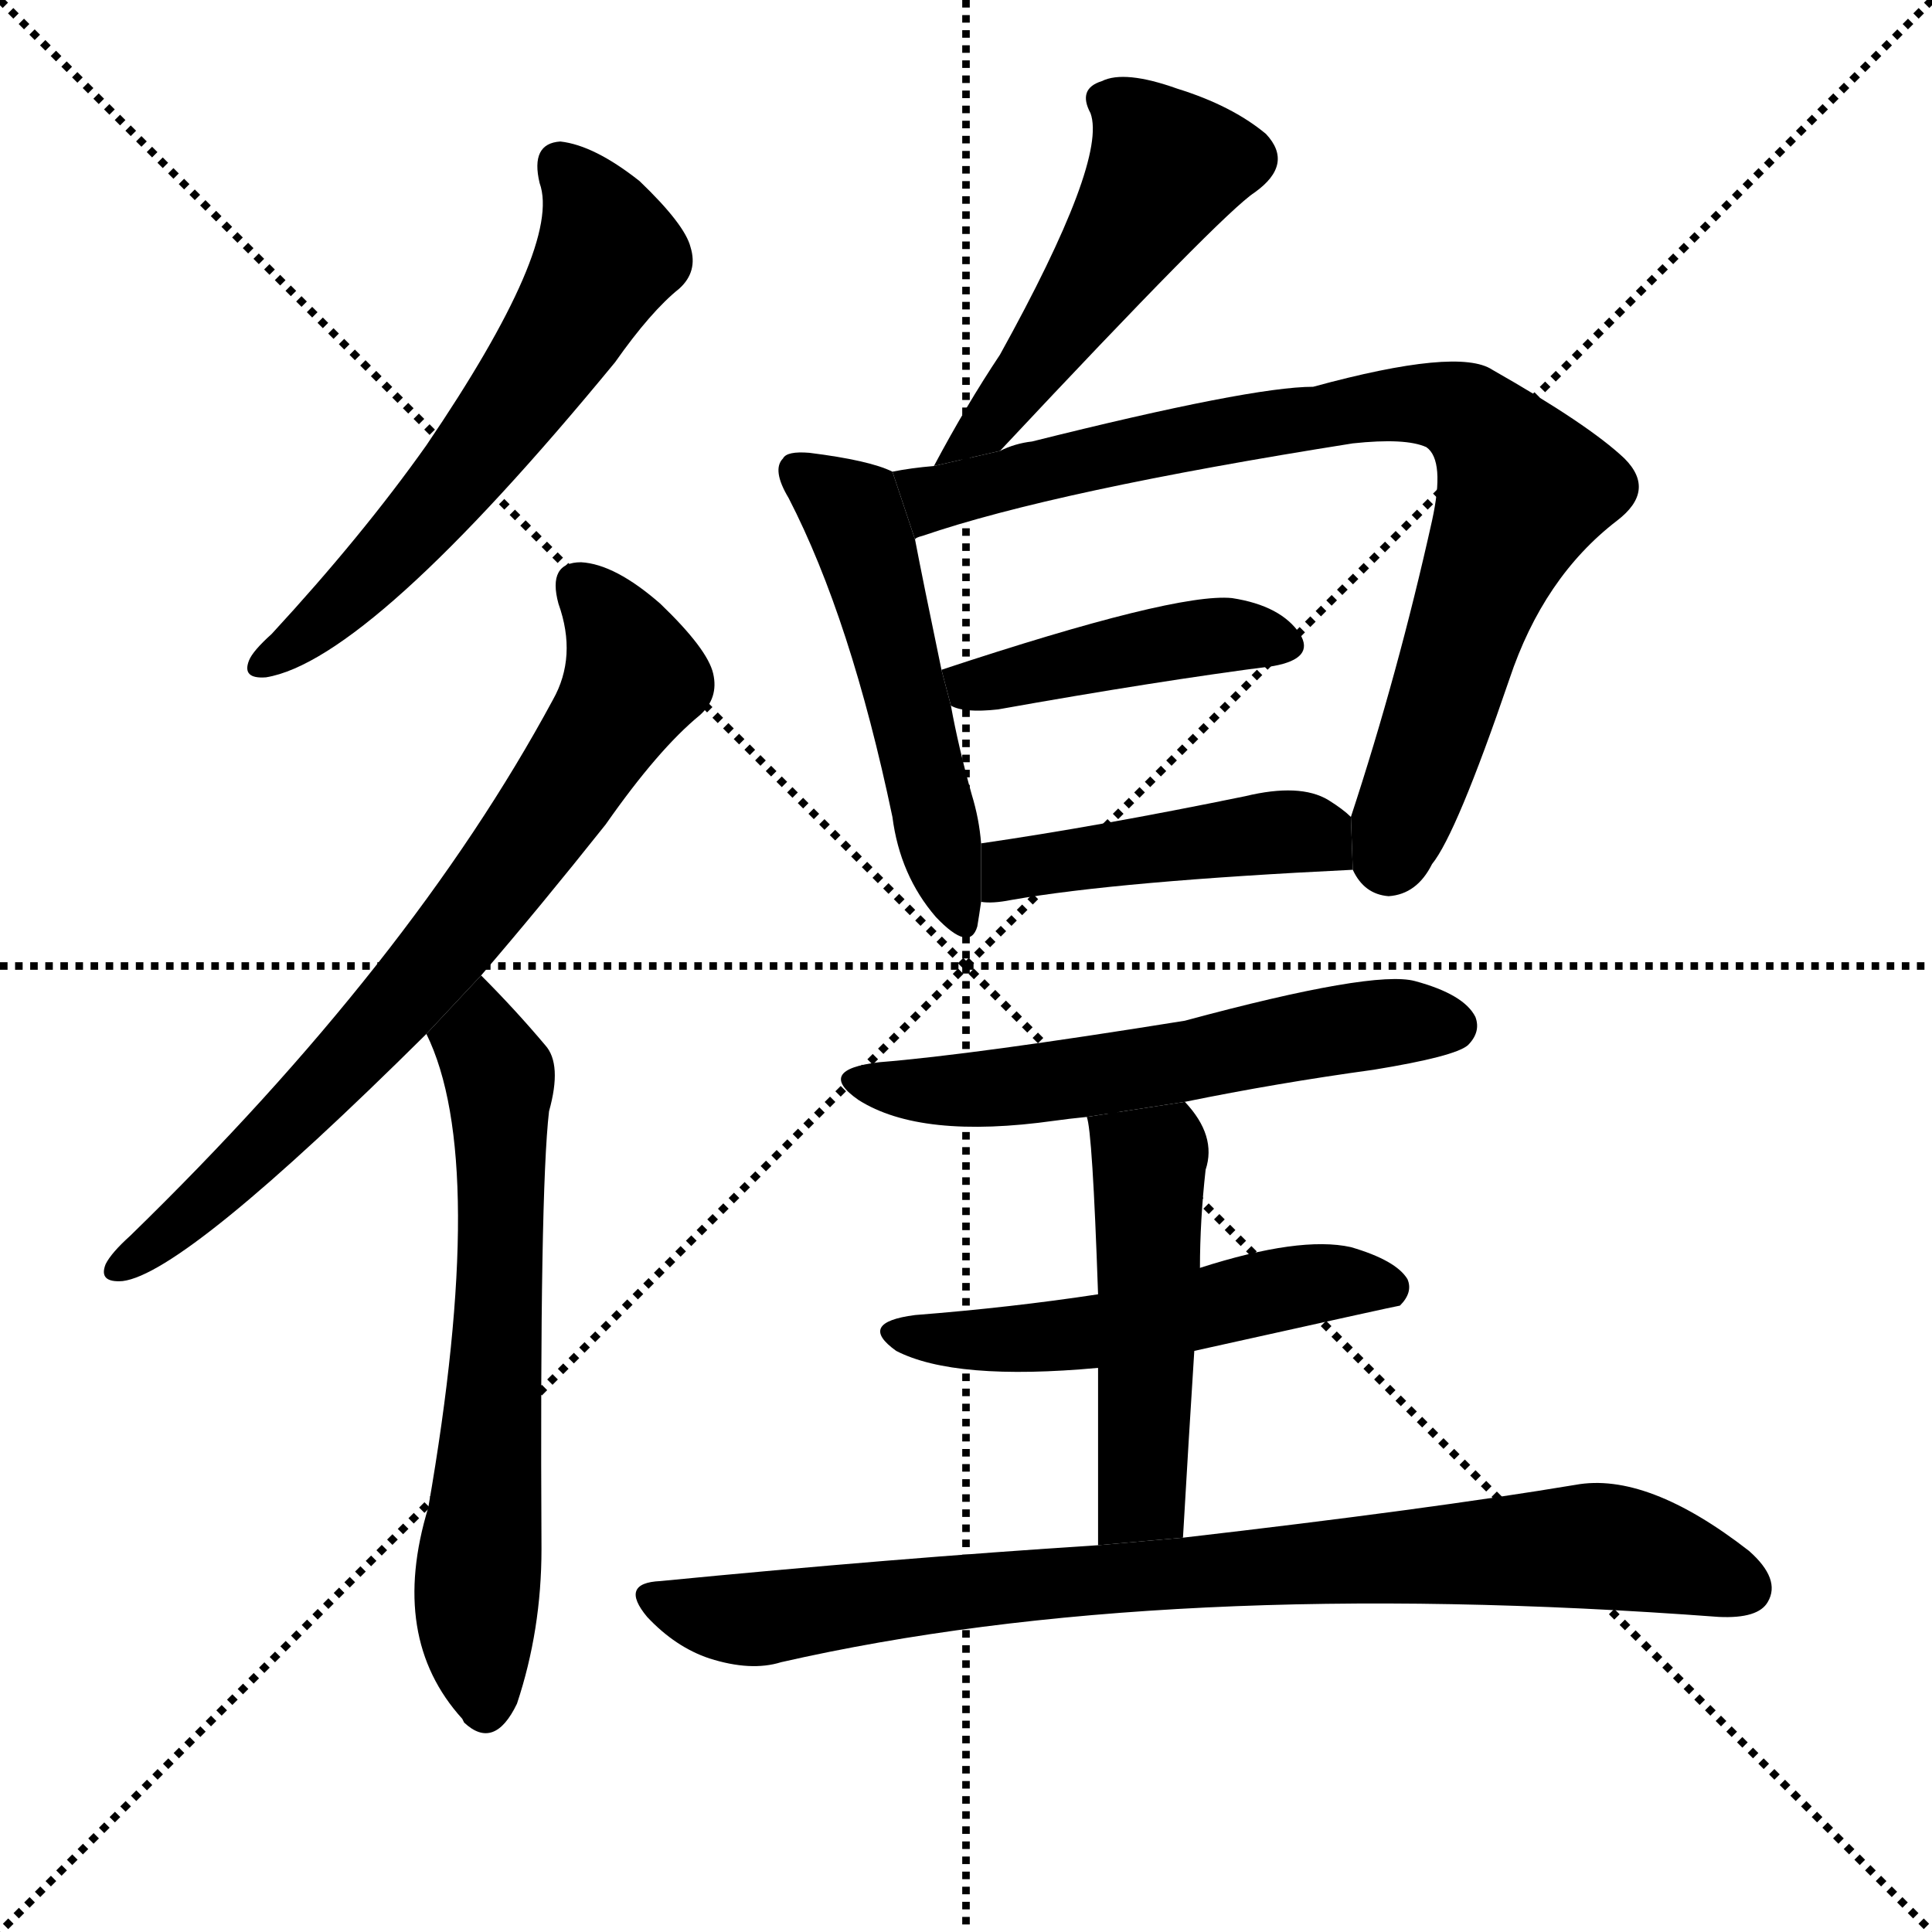 <svg version="1.1" viewBox="0 0 1024 1024" xmlns="http://www.w3.org/2000/svg">
  <g stroke="black" stroke-dasharray="1,1" stroke-width="1" transform="scale(4, 4)">
    <line x1="0" y1="0" x2="256" y2="256"></line>
    <line x1="256" y1="0" x2="0" y2="256"></line>
    <line x1="128" y1="0" x2="128" y2="256"></line>
    <line x1="0" y1="128" x2="256" y2="128"></line>
  </g>
  <g transform="scale(1, -1) translate(0, -900)">
    <style type="text/css">
      
        @keyframes keyframes0 {
          from {
            stroke: blue;
            stroke-dashoffset: 594;
            stroke-width: 128;
          }
          66% {
            animation-timing-function: step-end;
            stroke: blue;
            stroke-dashoffset: 0;
            stroke-width: 128;
          }
          to {
            stroke: black;
            stroke-width: 1024;
          }
        }
        #make-me-a-hanzi-animation-0 {
          animation: keyframes0 0.733s both;
          animation-delay: 0s;
          animation-timing-function: linear;
        }
      
        @keyframes keyframes1 {
          from {
            stroke: blue;
            stroke-dashoffset: 729;
            stroke-width: 128;
          }
          70% {
            animation-timing-function: step-end;
            stroke: blue;
            stroke-dashoffset: 0;
            stroke-width: 128;
          }
          to {
            stroke: black;
            stroke-width: 1024;
          }
        }
        #make-me-a-hanzi-animation-1 {
          animation: keyframes1 0.843s both;
          animation-delay: 0.733s;
          animation-timing-function: linear;
        }
      
        @keyframes keyframes2 {
          from {
            stroke: blue;
            stroke-dashoffset: 639;
            stroke-width: 128;
          }
          68% {
            animation-timing-function: step-end;
            stroke: blue;
            stroke-dashoffset: 0;
            stroke-width: 128;
          }
          to {
            stroke: black;
            stroke-width: 1024;
          }
        }
        #make-me-a-hanzi-animation-2 {
          animation: keyframes2 0.77s both;
          animation-delay: 1.577s;
          animation-timing-function: linear;
        }
      
        @keyframes keyframes3 {
          from {
            stroke: blue;
            stroke-dashoffset: 501;
            stroke-width: 128;
          }
          62% {
            animation-timing-function: step-end;
            stroke: blue;
            stroke-dashoffset: 0;
            stroke-width: 128;
          }
          to {
            stroke: black;
            stroke-width: 1024;
          }
        }
        #make-me-a-hanzi-animation-3 {
          animation: keyframes3 0.658s both;
          animation-delay: 2.347s;
          animation-timing-function: linear;
        }
      
        @keyframes keyframes4 {
          from {
            stroke: blue;
            stroke-dashoffset: 512;
            stroke-width: 128;
          }
          63% {
            animation-timing-function: step-end;
            stroke: blue;
            stroke-dashoffset: 0;
            stroke-width: 128;
          }
          to {
            stroke: black;
            stroke-width: 1024;
          }
        }
        #make-me-a-hanzi-animation-4 {
          animation: keyframes4 0.667s both;
          animation-delay: 3.004s;
          animation-timing-function: linear;
        }
      
        @keyframes keyframes5 {
          from {
            stroke: blue;
            stroke-dashoffset: 821;
            stroke-width: 128;
          }
          73% {
            animation-timing-function: step-end;
            stroke: blue;
            stroke-dashoffset: 0;
            stroke-width: 128;
          }
          to {
            stroke: black;
            stroke-width: 1024;
          }
        }
        #make-me-a-hanzi-animation-5 {
          animation: keyframes5 0.918s both;
          animation-delay: 3.671s;
          animation-timing-function: linear;
        }
      
        @keyframes keyframes6 {
          from {
            stroke: blue;
            stroke-dashoffset: 429;
            stroke-width: 128;
          }
          58% {
            animation-timing-function: step-end;
            stroke: blue;
            stroke-dashoffset: 0;
            stroke-width: 128;
          }
          to {
            stroke: black;
            stroke-width: 1024;
          }
        }
        #make-me-a-hanzi-animation-6 {
          animation: keyframes6 0.599s both;
          animation-delay: 4.589s;
          animation-timing-function: linear;
        }
      
        @keyframes keyframes7 {
          from {
            stroke: blue;
            stroke-dashoffset: 449;
            stroke-width: 128;
          }
          59% {
            animation-timing-function: step-end;
            stroke: blue;
            stroke-dashoffset: 0;
            stroke-width: 128;
          }
          to {
            stroke: black;
            stroke-width: 1024;
          }
        }
        #make-me-a-hanzi-animation-7 {
          animation: keyframes7 0.615s both;
          animation-delay: 5.188s;
          animation-timing-function: linear;
        }
      
        @keyframes keyframes8 {
          from {
            stroke: blue;
            stroke-dashoffset: 571;
            stroke-width: 128;
          }
          65% {
            animation-timing-function: step-end;
            stroke: blue;
            stroke-dashoffset: 0;
            stroke-width: 128;
          }
          to {
            stroke: black;
            stroke-width: 1024;
          }
        }
        #make-me-a-hanzi-animation-8 {
          animation: keyframes8 0.715s both;
          animation-delay: 5.804s;
          animation-timing-function: linear;
        }
      
        @keyframes keyframes9 {
          from {
            stroke: blue;
            stroke-dashoffset: 521;
            stroke-width: 128;
          }
          63% {
            animation-timing-function: step-end;
            stroke: blue;
            stroke-dashoffset: 0;
            stroke-width: 128;
          }
          to {
            stroke: black;
            stroke-width: 1024;
          }
        }
        #make-me-a-hanzi-animation-9 {
          animation: keyframes9 0.674s both;
          animation-delay: 6.518s;
          animation-timing-function: linear;
        }
      
        @keyframes keyframes10 {
          from {
            stroke: blue;
            stroke-dashoffset: 491;
            stroke-width: 128;
          }
          62% {
            animation-timing-function: step-end;
            stroke: blue;
            stroke-dashoffset: 0;
            stroke-width: 128;
          }
          to {
            stroke: black;
            stroke-width: 1024;
          }
        }
        #make-me-a-hanzi-animation-10 {
          animation: keyframes10 0.65s both;
          animation-delay: 7.192s;
          animation-timing-function: linear;
        }
      
        @keyframes keyframes11 {
          from {
            stroke: blue;
            stroke-dashoffset: 842;
            stroke-width: 128;
          }
          73% {
            animation-timing-function: step-end;
            stroke: blue;
            stroke-dashoffset: 0;
            stroke-width: 128;
          }
          to {
            stroke: black;
            stroke-width: 1024;
          }
        }
        #make-me-a-hanzi-animation-11 {
          animation: keyframes11 0.935s both;
          animation-delay: 7.842s;
          animation-timing-function: linear;
        }
      
    </style>
    
      <path d="M 286 803 Q 298 770 226 664 Q 192 616 144 564 Q 134 555 132 550 Q 128 540 141 541 Q 196 550 326 708 Q 345 735 360 747 Q 370 756 366 769 Q 363 781 339 804 Q 315 823 297 825 Q 281 824 286 803 Z" fill="black"></path>
    
      <path d="M 255 383 Q 286 419 321 463 Q 349 503 371 521 Q 381 530 378 543 Q 375 556 350 580 Q 326 601 308 602 Q 290 602 296 580 Q 306 552 293 529 Q 218 390 69 245 Q 59 236 56 230 Q 52 220 65 221 Q 98 225 226 352 L 255 383 Z" fill="black"></path>
    
      <path d="M 226 352 Q 259 285 227 101 Q 206 32 245 -11 L 246 -13 Q 262 -28 274 -3 Q 287 36 287 79 Q 286 268 291 311 Q 298 336 289 346 Q 273 365 255 383 L 226 352 Z" fill="black"></path>
    
      <path d="M 530 661 Q 648 787 665 798 Q 686 813 671 829 Q 653 844 624 853 Q 596 863 584 857 Q 571 853 578 840 Q 587 815 530 712 Q 512 685 495 653 L 530 661 Z" fill="black"></path>
    
      <path d="M 473 650 Q 461 656 429 660 Q 417 661 415 657 Q 409 651 418 636 Q 451 572 473 467 Q 477 436 496 414 Q 514 395 518 409 Q 519 415 520 422 L 520 453 Q 519 466 515 479 Q 508 504 504 526 L 499 545 Q 489 593 485 614 L 473 650 Z" fill="black"></path>
    
      <path d="M 717 439 Q 723 426 736 425 Q 751 426 759 442 Q 772 458 800 540 Q 818 594 857 624 Q 878 640 861 657 Q 842 675 791 704 Q 773 716 696 695 Q 663 695 547 666 Q 538 665 530 661 L 495 653 Q 483 652 473 650 L 485 614 Q 485 615 489 616 Q 559 640 717 665 Q 745 668 756 663 Q 766 656 759 624 Q 741 543 716 467 L 717 439 Z" fill="black"></path>
    
      <path d="M 504 526 Q 511 522 529 524 Q 613 539 675 547 Q 697 551 689 564 Q 679 579 653 583 Q 623 586 499 545 L 504 526 Z" fill="black"></path>
    
      <path d="M 520 422 Q 526 421 536 423 Q 593 433 717 439 L 716 467 Q 712 471 704 476 Q 689 485 660 478 Q 582 462 520 453 L 520 422 Z" fill="black"></path>
    
      <path d="M 628 316 Q 677 326 728 333 Q 771 340 778 346 Q 785 353 782 361 Q 776 373 750 380 Q 728 386 628 359 Q 516 341 466 337 Q 432 333 455 317 Q 488 296 559 306 Q 566 307 576 308 L 628 316 Z" fill="black"></path>
    
      <path d="M 633 184 Q 741 208 742 208 Q 749 215 746 222 Q 740 232 716 239 Q 689 245 636 228 L 582 214 Q 536 207 485 203 Q 454 199 475 184 Q 506 168 582 175 L 633 184 Z" fill="black"></path>
    
      <path d="M 627 85 Q 630 137 633 184 L 636 228 Q 636 253 639 280 Q 645 298 628 316 L 576 308 Q 579 301 582 214 L 582 175 Q 582 136 582 81 L 627 85 Z" fill="black"></path>
    
      <path d="M 582 81 Q 473 74 350 62 Q 328 61 343 43 Q 358 27 376 21 Q 398 14 414 19 Q 616 65 911 43 Q 932 42 937 51 Q 944 63 927 78 Q 873 120 835 113 Q 757 100 627 85 L 582 81 Z" fill="black"></path>
    
    
      <clipPath id="make-me-a-hanzi-clip-0">
        <path d="M 286 803 Q 298 770 226 664 Q 192 616 144 564 Q 134 555 132 550 Q 128 540 141 541 Q 196 550 326 708 Q 345 735 360 747 Q 370 756 366 769 Q 363 781 339 804 Q 315 823 297 825 Q 281 824 286 803 Z"></path>
      </clipPath>
      <path clip-path="url(#make-me-a-hanzi-clip-0)" d="M 298 811 L 316 787 L 323 765 L 293 715 L 219 618 L 140 549" fill="none" id="make-me-a-hanzi-animation-0" stroke-dasharray="466 932" stroke-linecap="round"></path>
    
      <clipPath id="make-me-a-hanzi-clip-1">
        <path d="M 255 383 Q 286 419 321 463 Q 349 503 371 521 Q 381 530 378 543 Q 375 556 350 580 Q 326 601 308 602 Q 290 602 296 580 Q 306 552 293 529 Q 218 390 69 245 Q 59 236 56 230 Q 52 220 65 221 Q 98 225 226 352 L 255 383 Z"></path>
      </clipPath>
      <path clip-path="url(#make-me-a-hanzi-clip-1)" d="M 307 588 L 327 566 L 336 540 L 304 487 L 203 356 L 102 257 L 64 229" fill="none" id="make-me-a-hanzi-animation-1" stroke-dasharray="601 1202" stroke-linecap="round"></path>
    
      <clipPath id="make-me-a-hanzi-clip-2">
        <path d="M 226 352 Q 259 285 227 101 Q 206 32 245 -11 L 246 -13 Q 262 -28 274 -3 Q 287 36 287 79 Q 286 268 291 311 Q 298 336 289 346 Q 273 365 255 383 L 226 352 Z"></path>
      </clipPath>
      <path clip-path="url(#make-me-a-hanzi-clip-2)" d="M 255 374 L 255 346 L 265 329 L 266 284 L 253 59 L 257 -6" fill="none" id="make-me-a-hanzi-animation-2" stroke-dasharray="511 1022" stroke-linecap="round"></path>
    
      <clipPath id="make-me-a-hanzi-clip-3">
        <path d="M 530 661 Q 648 787 665 798 Q 686 813 671 829 Q 653 844 624 853 Q 596 863 584 857 Q 571 853 578 840 Q 587 815 530 712 Q 512 685 495 653 L 530 661 Z"></path>
      </clipPath>
      <path clip-path="url(#make-me-a-hanzi-clip-3)" d="M 585 847 L 599 840 L 618 812 L 530 679 L 500 659" fill="none" id="make-me-a-hanzi-animation-3" stroke-dasharray="373 746" stroke-linecap="round"></path>
    
      <clipPath id="make-me-a-hanzi-clip-4">
        <path d="M 473 650 Q 461 656 429 660 Q 417 661 415 657 Q 409 651 418 636 Q 451 572 473 467 Q 477 436 496 414 Q 514 395 518 409 Q 519 415 520 422 L 520 453 Q 519 466 515 479 Q 508 504 504 526 L 499 545 Q 489 593 485 614 L 473 650 Z"></path>
      </clipPath>
      <path clip-path="url(#make-me-a-hanzi-clip-4)" d="M 424 650 L 454 624 L 508 415" fill="none" id="make-me-a-hanzi-animation-4" stroke-dasharray="384 768" stroke-linecap="round"></path>
    
      <clipPath id="make-me-a-hanzi-clip-5">
        <path d="M 717 439 Q 723 426 736 425 Q 751 426 759 442 Q 772 458 800 540 Q 818 594 857 624 Q 878 640 861 657 Q 842 675 791 704 Q 773 716 696 695 Q 663 695 547 666 Q 538 665 530 661 L 495 653 Q 483 652 473 650 L 485 614 Q 485 615 489 616 Q 559 640 717 665 Q 745 668 756 663 Q 766 656 759 624 Q 741 543 716 467 L 717 439 Z"></path>
      </clipPath>
      <path clip-path="url(#make-me-a-hanzi-clip-5)" d="M 484 620 L 504 639 L 621 667 L 734 686 L 777 680 L 808 640 L 781 580 L 737 444" fill="none" id="make-me-a-hanzi-animation-5" stroke-dasharray="693 1386" stroke-linecap="round"></path>
    
      <clipPath id="make-me-a-hanzi-clip-6">
        <path d="M 504 526 Q 511 522 529 524 Q 613 539 675 547 Q 697 551 689 564 Q 679 579 653 583 Q 623 586 499 545 L 504 526 Z"></path>
      </clipPath>
      <path clip-path="url(#make-me-a-hanzi-clip-6)" d="M 511 533 L 517 539 L 635 562 L 679 558" fill="none" id="make-me-a-hanzi-animation-6" stroke-dasharray="301 602" stroke-linecap="round"></path>
    
      <clipPath id="make-me-a-hanzi-clip-7">
        <path d="M 520 422 Q 526 421 536 423 Q 593 433 717 439 L 716 467 Q 712 471 704 476 Q 689 485 660 478 Q 582 462 520 453 L 520 422 Z"></path>
      </clipPath>
      <path clip-path="url(#make-me-a-hanzi-clip-7)" d="M 524 430 L 544 441 L 672 459 L 697 458 L 707 446" fill="none" id="make-me-a-hanzi-animation-7" stroke-dasharray="321 642" stroke-linecap="round"></path>
    
      <clipPath id="make-me-a-hanzi-clip-8">
        <path d="M 628 316 Q 677 326 728 333 Q 771 340 778 346 Q 785 353 782 361 Q 776 373 750 380 Q 728 386 628 359 Q 516 341 466 337 Q 432 333 455 317 Q 488 296 559 306 Q 566 307 576 308 L 628 316 Z"></path>
      </clipPath>
      <path clip-path="url(#make-me-a-hanzi-clip-8)" d="M 458 328 L 500 321 L 529 323 L 743 359 L 769 356" fill="none" id="make-me-a-hanzi-animation-8" stroke-dasharray="443 886" stroke-linecap="round"></path>
    
      <clipPath id="make-me-a-hanzi-clip-9">
        <path d="M 633 184 Q 741 208 742 208 Q 749 215 746 222 Q 740 232 716 239 Q 689 245 636 228 L 582 214 Q 536 207 485 203 Q 454 199 475 184 Q 506 168 582 175 L 633 184 Z"></path>
      </clipPath>
      <path clip-path="url(#make-me-a-hanzi-clip-9)" d="M 478 195 L 519 189 L 570 192 L 679 217 L 718 221 L 739 216" fill="none" id="make-me-a-hanzi-animation-9" stroke-dasharray="393 786" stroke-linecap="round"></path>
    
      <clipPath id="make-me-a-hanzi-clip-10">
        <path d="M 627 85 Q 630 137 633 184 L 636 228 Q 636 253 639 280 Q 645 298 628 316 L 576 308 Q 579 301 582 214 L 582 175 Q 582 136 582 81 L 627 85 Z"></path>
      </clipPath>
      <path clip-path="url(#make-me-a-hanzi-clip-10)" d="M 583 307 L 609 283 L 605 107 L 589 90" fill="none" id="make-me-a-hanzi-animation-10" stroke-dasharray="363 726" stroke-linecap="round"></path>
    
      <clipPath id="make-me-a-hanzi-clip-11">
        <path d="M 582 81 Q 473 74 350 62 Q 328 61 343 43 Q 358 27 376 21 Q 398 14 414 19 Q 616 65 911 43 Q 932 42 937 51 Q 944 63 927 78 Q 873 120 835 113 Q 757 100 627 85 L 582 81 Z"></path>
      </clipPath>
      <path clip-path="url(#make-me-a-hanzi-clip-11)" d="M 346 53 L 404 42 L 561 62 L 844 81 L 877 76 L 925 58" fill="none" id="make-me-a-hanzi-animation-11" stroke-dasharray="714 1428" stroke-linecap="round"></path>
    
  </g>
</svg>
